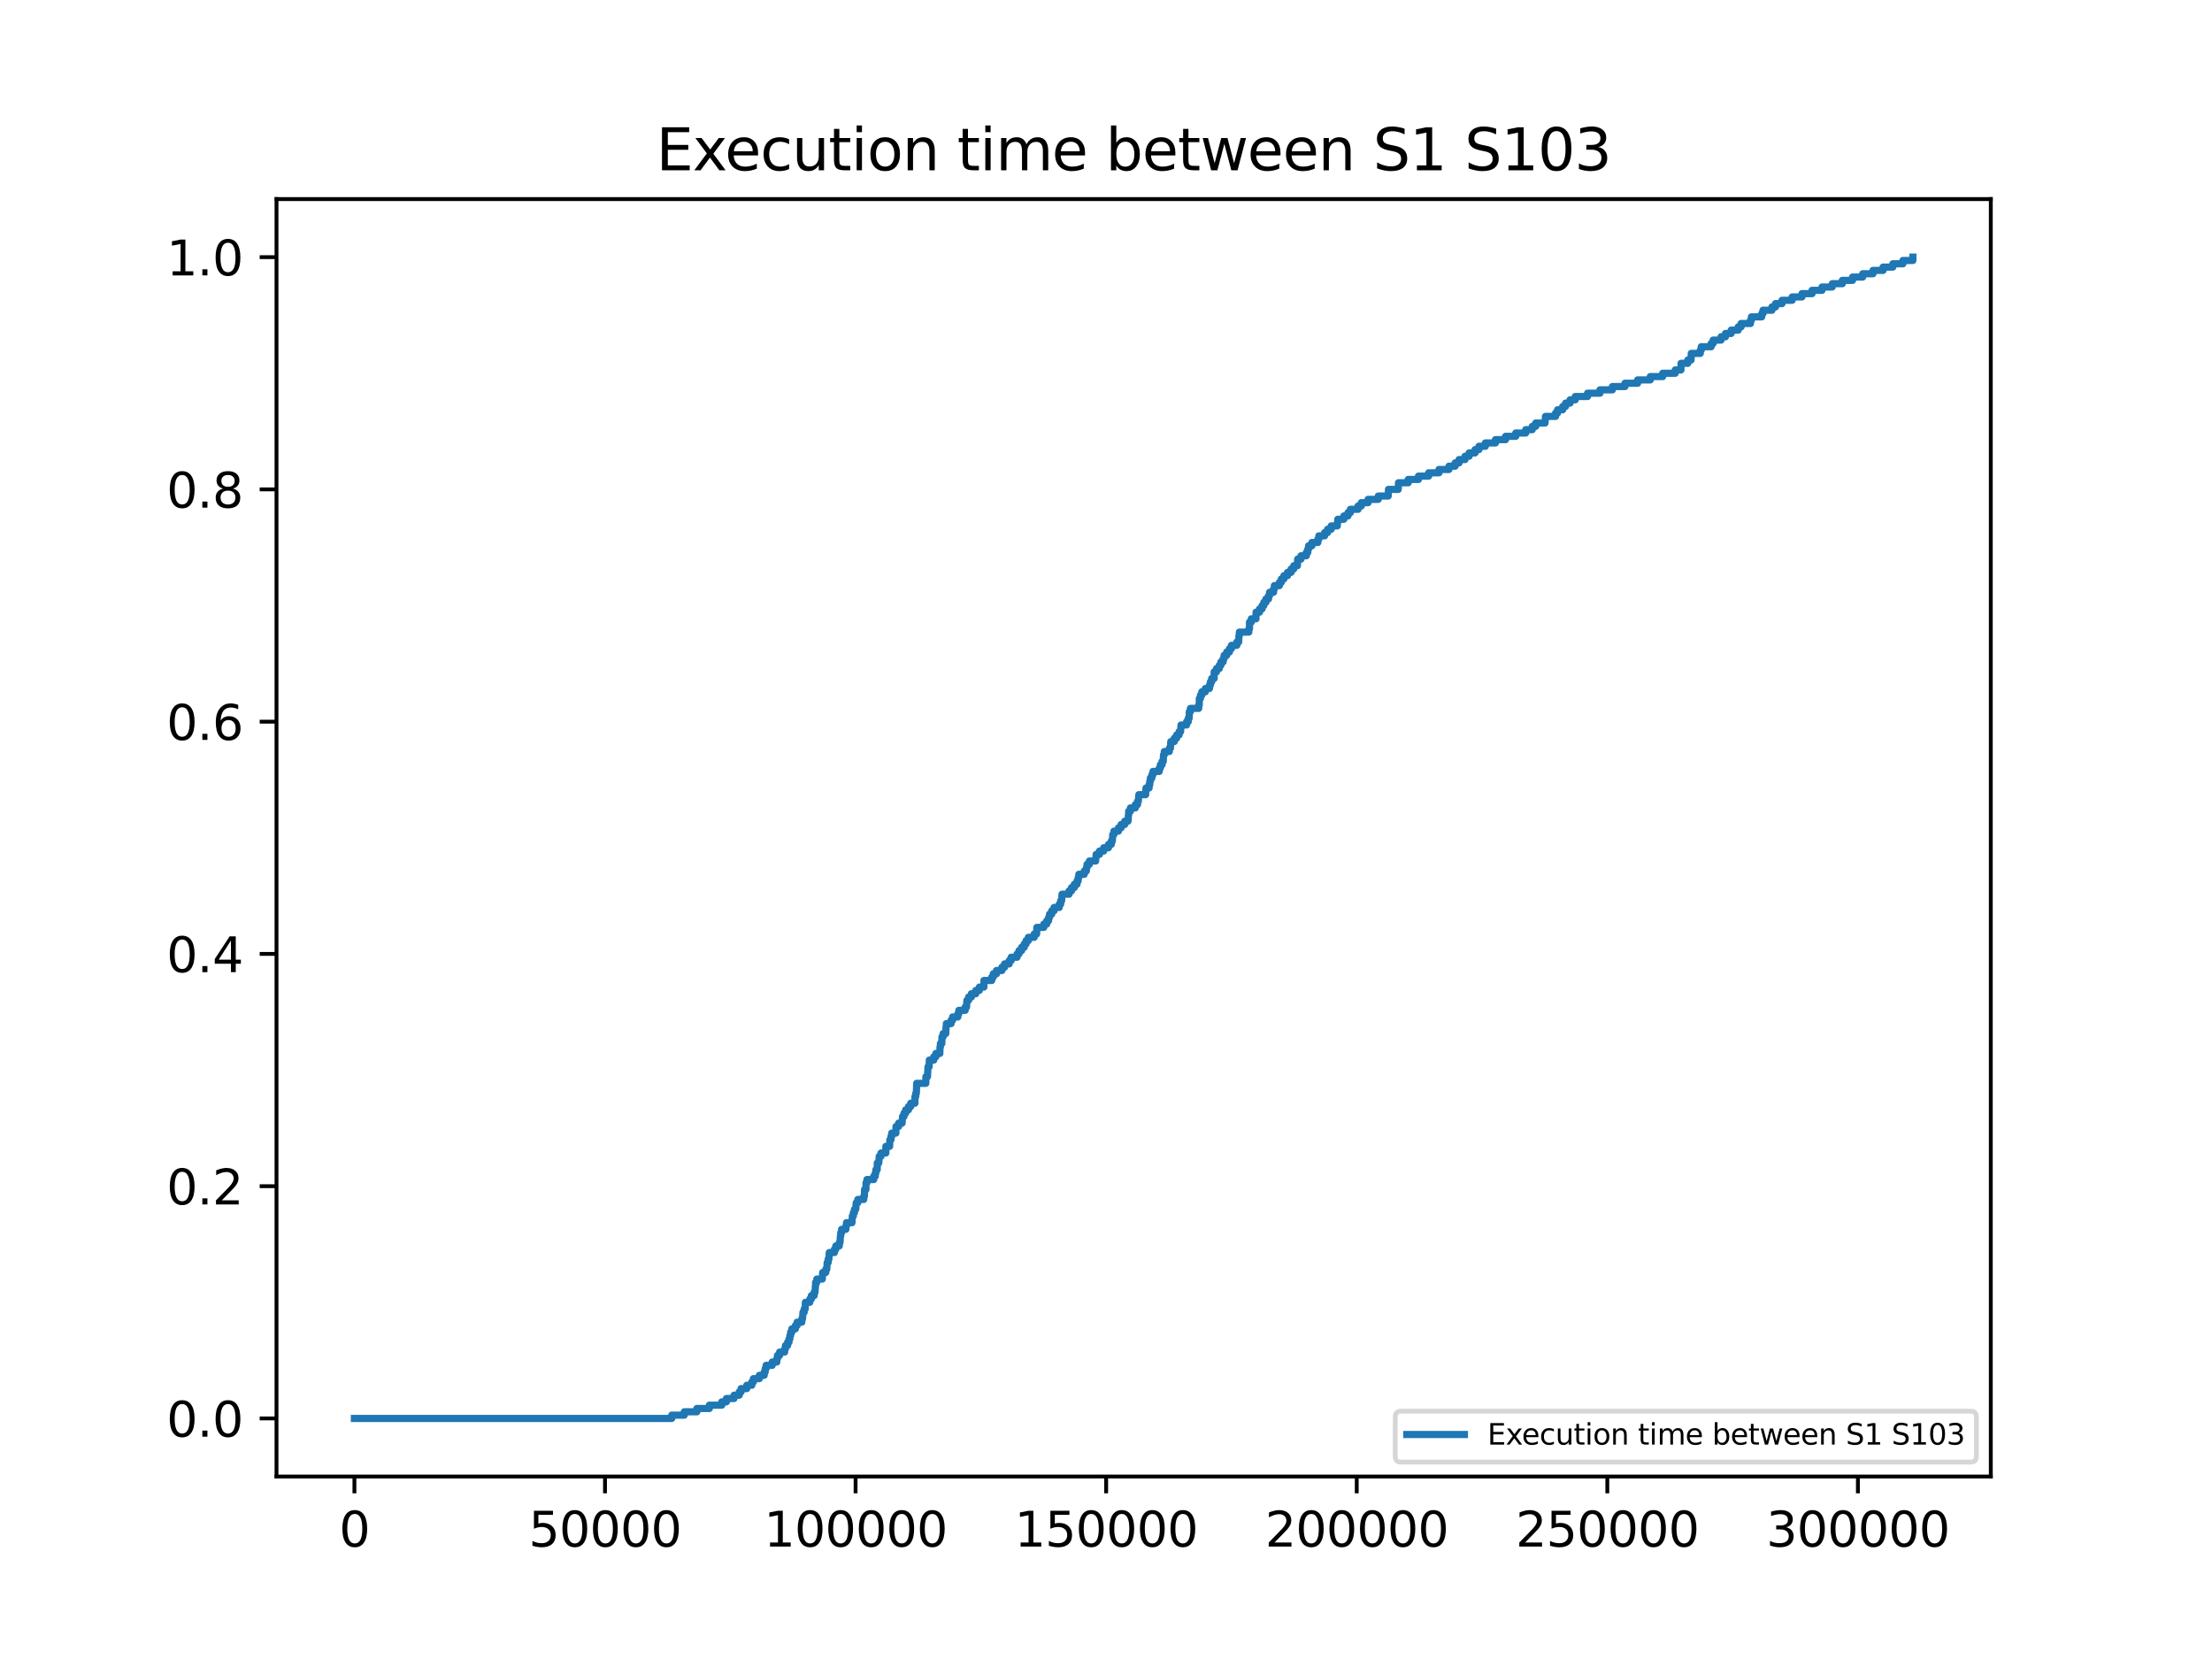 <?xml version="1.0" encoding="utf-8" standalone="no"?>
<!DOCTYPE svg PUBLIC "-//W3C//DTD SVG 1.1//EN"
  "http://www.w3.org/Graphics/SVG/1.1/DTD/svg11.dtd">
<svg xmlns:xlink="http://www.w3.org/1999/xlink" width="460.8pt" height="345.6pt" viewBox="0 0 460.8 345.6" xmlns="http://www.w3.org/2000/svg" version="1.1">
 <defs>
  <style type="text/css">*{stroke-linejoin: round; stroke-linecap: butt}</style>
 </defs>
 <g id="figure_1">
  <g id="patch_1">
   <path d="M 0 345.6 
L 460.8 345.6 
L 460.8 0 
L 0 0 
z
" style="fill: #ffffff"/>
  </g>
  <g id="axes_1">
   <g id="patch_2">
    <path d="M 57.6 307.584 
L 414.72 307.584 
L 414.72 41.472 
L 57.6 41.472 
z
" style="fill: #ffffff"/>
   </g>
   <g id="matplotlib.axis_1">
    <g id="xtick_1">
     <g id="line2d_1">
      <defs>
       <path id="m12307bd1ac" d="M 0 0 
L 0 3.5 
" style="stroke: #000000; stroke-width: 0.8"/>
      </defs>
      <g>
       <use xlink:href="#m12307bd1ac" x="73.833" y="307.584" style="stroke: #000000; stroke-width: 0.8"/>
      </g>
     </g>
     <g id="text_1">
      <!-- 0 -->
      <g transform="translate(70.651 322.182) scale(0.1 -0.1)">
       <defs>
        <path id="DejaVuSans-30" d="M 2034 4250 
Q 1547 4250 1301 3770 
Q 1056 3291 1056 2328 
Q 1056 1369 1301 889 
Q 1547 409 2034 409 
Q 2525 409 2770 889 
Q 3016 1369 3016 2328 
Q 3016 3291 2770 3770 
Q 2525 4250 2034 4250 
z
M 2034 4750 
Q 2819 4750 3233 4129 
Q 3647 3509 3647 2328 
Q 3647 1150 3233 529 
Q 2819 -91 2034 -91 
Q 1250 -91 836 529 
Q 422 1150 422 2328 
Q 422 3509 836 4129 
Q 1250 4750 2034 4750 
z
" transform="scale(0.016)"/>
       </defs>
       <use xlink:href="#DejaVuSans-30"/>
      </g>
     </g>
    </g>
    <g id="xtick_2">
     <g id="line2d_2">
      <g>
       <use xlink:href="#m12307bd1ac" x="126.033" y="307.584" style="stroke: #000000; stroke-width: 0.8"/>
      </g>
     </g>
     <g id="text_2">
      <!-- 50000 -->
      <g transform="translate(110.127 322.182) scale(0.1 -0.1)">
       <defs>
        <path id="DejaVuSans-35" d="M 691 4666 
L 3169 4666 
L 3169 4134 
L 1269 4134 
L 1269 2991 
Q 1406 3038 1543 3061 
Q 1681 3084 1819 3084 
Q 2600 3084 3056 2656 
Q 3513 2228 3513 1497 
Q 3513 744 3044 326 
Q 2575 -91 1722 -91 
Q 1428 -91 1123 -41 
Q 819 9 494 109 
L 494 744 
Q 775 591 1075 516 
Q 1375 441 1709 441 
Q 2250 441 2565 725 
Q 2881 1009 2881 1497 
Q 2881 1984 2565 2268 
Q 2250 2553 1709 2553 
Q 1456 2553 1204 2497 
Q 953 2441 691 2322 
L 691 4666 
z
" transform="scale(0.016)"/>
       </defs>
       <use xlink:href="#DejaVuSans-35"/>
       <use xlink:href="#DejaVuSans-30" x="63.623"/>
       <use xlink:href="#DejaVuSans-30" x="127.246"/>
       <use xlink:href="#DejaVuSans-30" x="190.869"/>
       <use xlink:href="#DejaVuSans-30" x="254.492"/>
      </g>
     </g>
    </g>
    <g id="xtick_3">
     <g id="line2d_3">
      <g>
       <use xlink:href="#m12307bd1ac" x="178.233" y="307.584" style="stroke: #000000; stroke-width: 0.8"/>
      </g>
     </g>
     <g id="text_3">
      <!-- 100000 -->
      <g transform="translate(159.146 322.182) scale(0.1 -0.1)">
       <defs>
        <path id="DejaVuSans-31" d="M 794 531 
L 1825 531 
L 1825 4091 
L 703 3866 
L 703 4441 
L 1819 4666 
L 2450 4666 
L 2450 531 
L 3481 531 
L 3481 0 
L 794 0 
L 794 531 
z
" transform="scale(0.016)"/>
       </defs>
       <use xlink:href="#DejaVuSans-31"/>
       <use xlink:href="#DejaVuSans-30" x="63.623"/>
       <use xlink:href="#DejaVuSans-30" x="127.246"/>
       <use xlink:href="#DejaVuSans-30" x="190.869"/>
       <use xlink:href="#DejaVuSans-30" x="254.492"/>
       <use xlink:href="#DejaVuSans-30" x="318.115"/>
      </g>
     </g>
    </g>
    <g id="xtick_4">
     <g id="line2d_4">
      <g>
       <use xlink:href="#m12307bd1ac" x="230.434" y="307.584" style="stroke: #000000; stroke-width: 0.8"/>
      </g>
     </g>
     <g id="text_4">
      <!-- 150000 -->
      <g transform="translate(211.346 322.182) scale(0.1 -0.1)">
       <use xlink:href="#DejaVuSans-31"/>
       <use xlink:href="#DejaVuSans-35" x="63.623"/>
       <use xlink:href="#DejaVuSans-30" x="127.246"/>
       <use xlink:href="#DejaVuSans-30" x="190.869"/>
       <use xlink:href="#DejaVuSans-30" x="254.492"/>
       <use xlink:href="#DejaVuSans-30" x="318.115"/>
      </g>
     </g>
    </g>
    <g id="xtick_5">
     <g id="line2d_5">
      <g>
       <use xlink:href="#m12307bd1ac" x="282.634" y="307.584" style="stroke: #000000; stroke-width: 0.8"/>
      </g>
     </g>
     <g id="text_5">
      <!-- 200000 -->
      <g transform="translate(263.546 322.182) scale(0.1 -0.1)">
       <defs>
        <path id="DejaVuSans-32" d="M 1228 531 
L 3431 531 
L 3431 0 
L 469 0 
L 469 531 
Q 828 903 1448 1529 
Q 2069 2156 2228 2338 
Q 2531 2678 2651 2914 
Q 2772 3150 2772 3378 
Q 2772 3750 2511 3984 
Q 2250 4219 1831 4219 
Q 1534 4219 1204 4116 
Q 875 4013 500 3803 
L 500 4441 
Q 881 4594 1212 4672 
Q 1544 4750 1819 4750 
Q 2544 4750 2975 4387 
Q 3406 4025 3406 3419 
Q 3406 3131 3298 2873 
Q 3191 2616 2906 2266 
Q 2828 2175 2409 1742 
Q 1991 1309 1228 531 
z
" transform="scale(0.016)"/>
       </defs>
       <use xlink:href="#DejaVuSans-32"/>
       <use xlink:href="#DejaVuSans-30" x="63.623"/>
       <use xlink:href="#DejaVuSans-30" x="127.246"/>
       <use xlink:href="#DejaVuSans-30" x="190.869"/>
       <use xlink:href="#DejaVuSans-30" x="254.492"/>
       <use xlink:href="#DejaVuSans-30" x="318.115"/>
      </g>
     </g>
    </g>
    <g id="xtick_6">
     <g id="line2d_6">
      <g>
       <use xlink:href="#m12307bd1ac" x="334.834" y="307.584" style="stroke: #000000; stroke-width: 0.8"/>
      </g>
     </g>
     <g id="text_6">
      <!-- 250000 -->
      <g transform="translate(315.747 322.182) scale(0.1 -0.1)">
       <use xlink:href="#DejaVuSans-32"/>
       <use xlink:href="#DejaVuSans-35" x="63.623"/>
       <use xlink:href="#DejaVuSans-30" x="127.246"/>
       <use xlink:href="#DejaVuSans-30" x="190.869"/>
       <use xlink:href="#DejaVuSans-30" x="254.492"/>
       <use xlink:href="#DejaVuSans-30" x="318.115"/>
      </g>
     </g>
    </g>
    <g id="xtick_7">
     <g id="line2d_7">
      <g>
       <use xlink:href="#m12307bd1ac" x="387.035" y="307.584" style="stroke: #000000; stroke-width: 0.8"/>
      </g>
     </g>
     <g id="text_7">
      <!-- 300000 -->
      <g transform="translate(367.947 322.182) scale(0.1 -0.1)">
       <defs>
        <path id="DejaVuSans-33" d="M 2597 2516 
Q 3050 2419 3304 2112 
Q 3559 1806 3559 1356 
Q 3559 666 3084 287 
Q 2609 -91 1734 -91 
Q 1441 -91 1130 -33 
Q 819 25 488 141 
L 488 750 
Q 750 597 1062 519 
Q 1375 441 1716 441 
Q 2309 441 2620 675 
Q 2931 909 2931 1356 
Q 2931 1769 2642 2001 
Q 2353 2234 1838 2234 
L 1294 2234 
L 1294 2753 
L 1863 2753 
Q 2328 2753 2575 2939 
Q 2822 3125 2822 3475 
Q 2822 3834 2567 4026 
Q 2313 4219 1838 4219 
Q 1578 4219 1281 4162 
Q 984 4106 628 3988 
L 628 4550 
Q 988 4650 1302 4700 
Q 1616 4750 1894 4750 
Q 2613 4750 3031 4423 
Q 3450 4097 3450 3541 
Q 3450 3153 3228 2886 
Q 3006 2619 2597 2516 
z
" transform="scale(0.016)"/>
       </defs>
       <use xlink:href="#DejaVuSans-33"/>
       <use xlink:href="#DejaVuSans-30" x="63.623"/>
       <use xlink:href="#DejaVuSans-30" x="127.246"/>
       <use xlink:href="#DejaVuSans-30" x="190.869"/>
       <use xlink:href="#DejaVuSans-30" x="254.492"/>
       <use xlink:href="#DejaVuSans-30" x="318.115"/>
      </g>
     </g>
    </g>
   </g>
   <g id="matplotlib.axis_2">
    <g id="ytick_1">
     <g id="line2d_8">
      <defs>
       <path id="mbde6dd98d5" d="M 0 0 
L -3.5 0 
" style="stroke: #000000; stroke-width: 0.8"/>
      </defs>
      <g>
       <use xlink:href="#mbde6dd98d5" x="57.6" y="295.488" style="stroke: #000000; stroke-width: 0.8"/>
      </g>
     </g>
     <g id="text_8">
      <!-- 0.0 -->
      <g transform="translate(34.697 299.287) scale(0.1 -0.1)">
       <defs>
        <path id="DejaVuSans-2e" d="M 684 794 
L 1344 794 
L 1344 0 
L 684 0 
L 684 794 
z
" transform="scale(0.016)"/>
       </defs>
       <use xlink:href="#DejaVuSans-30"/>
       <use xlink:href="#DejaVuSans-2e" x="63.623"/>
       <use xlink:href="#DejaVuSans-30" x="95.41"/>
      </g>
     </g>
    </g>
    <g id="ytick_2">
     <g id="line2d_9">
      <g>
       <use xlink:href="#mbde6dd98d5" x="57.6" y="247.104" style="stroke: #000000; stroke-width: 0.8"/>
      </g>
     </g>
     <g id="text_9">
      <!-- 0.2 -->
      <g transform="translate(34.697 250.903) scale(0.1 -0.1)">
       <use xlink:href="#DejaVuSans-30"/>
       <use xlink:href="#DejaVuSans-2e" x="63.623"/>
       <use xlink:href="#DejaVuSans-32" x="95.41"/>
      </g>
     </g>
    </g>
    <g id="ytick_3">
     <g id="line2d_10">
      <g>
       <use xlink:href="#mbde6dd98d5" x="57.6" y="198.72" style="stroke: #000000; stroke-width: 0.8"/>
      </g>
     </g>
     <g id="text_10">
      <!-- 0.4 -->
      <g transform="translate(34.697 202.519) scale(0.1 -0.1)">
       <defs>
        <path id="DejaVuSans-34" d="M 2419 4116 
L 825 1625 
L 2419 1625 
L 2419 4116 
z
M 2253 4666 
L 3047 4666 
L 3047 1625 
L 3713 1625 
L 3713 1100 
L 3047 1100 
L 3047 0 
L 2419 0 
L 2419 1100 
L 313 1100 
L 313 1709 
L 2253 4666 
z
" transform="scale(0.016)"/>
       </defs>
       <use xlink:href="#DejaVuSans-30"/>
       <use xlink:href="#DejaVuSans-2e" x="63.623"/>
       <use xlink:href="#DejaVuSans-34" x="95.41"/>
      </g>
     </g>
    </g>
    <g id="ytick_4">
     <g id="line2d_11">
      <g>
       <use xlink:href="#mbde6dd98d5" x="57.6" y="150.336" style="stroke: #000000; stroke-width: 0.8"/>
      </g>
     </g>
     <g id="text_11">
      <!-- 0.6 -->
      <g transform="translate(34.697 154.135) scale(0.1 -0.1)">
       <defs>
        <path id="DejaVuSans-36" d="M 2113 2584 
Q 1688 2584 1439 2293 
Q 1191 2003 1191 1497 
Q 1191 994 1439 701 
Q 1688 409 2113 409 
Q 2538 409 2786 701 
Q 3034 994 3034 1497 
Q 3034 2003 2786 2293 
Q 2538 2584 2113 2584 
z
M 3366 4563 
L 3366 3988 
Q 3128 4100 2886 4159 
Q 2644 4219 2406 4219 
Q 1781 4219 1451 3797 
Q 1122 3375 1075 2522 
Q 1259 2794 1537 2939 
Q 1816 3084 2150 3084 
Q 2853 3084 3261 2657 
Q 3669 2231 3669 1497 
Q 3669 778 3244 343 
Q 2819 -91 2113 -91 
Q 1303 -91 875 529 
Q 447 1150 447 2328 
Q 447 3434 972 4092 
Q 1497 4750 2381 4750 
Q 2619 4750 2861 4703 
Q 3103 4656 3366 4563 
z
" transform="scale(0.016)"/>
       </defs>
       <use xlink:href="#DejaVuSans-30"/>
       <use xlink:href="#DejaVuSans-2e" x="63.623"/>
       <use xlink:href="#DejaVuSans-36" x="95.41"/>
      </g>
     </g>
    </g>
    <g id="ytick_5">
     <g id="line2d_12">
      <g>
       <use xlink:href="#mbde6dd98d5" x="57.6" y="101.952" style="stroke: #000000; stroke-width: 0.8"/>
      </g>
     </g>
     <g id="text_12">
      <!-- 0.8 -->
      <g transform="translate(34.697 105.751) scale(0.1 -0.1)">
       <defs>
        <path id="DejaVuSans-38" d="M 2034 2216 
Q 1584 2216 1326 1975 
Q 1069 1734 1069 1313 
Q 1069 891 1326 650 
Q 1584 409 2034 409 
Q 2484 409 2743 651 
Q 3003 894 3003 1313 
Q 3003 1734 2745 1975 
Q 2488 2216 2034 2216 
z
M 1403 2484 
Q 997 2584 770 2862 
Q 544 3141 544 3541 
Q 544 4100 942 4425 
Q 1341 4750 2034 4750 
Q 2731 4750 3128 4425 
Q 3525 4100 3525 3541 
Q 3525 3141 3298 2862 
Q 3072 2584 2669 2484 
Q 3125 2378 3379 2068 
Q 3634 1759 3634 1313 
Q 3634 634 3220 271 
Q 2806 -91 2034 -91 
Q 1263 -91 848 271 
Q 434 634 434 1313 
Q 434 1759 690 2068 
Q 947 2378 1403 2484 
z
M 1172 3481 
Q 1172 3119 1398 2916 
Q 1625 2713 2034 2713 
Q 2441 2713 2670 2916 
Q 2900 3119 2900 3481 
Q 2900 3844 2670 4047 
Q 2441 4250 2034 4250 
Q 1625 4250 1398 4047 
Q 1172 3844 1172 3481 
z
" transform="scale(0.016)"/>
       </defs>
       <use xlink:href="#DejaVuSans-30"/>
       <use xlink:href="#DejaVuSans-2e" x="63.623"/>
       <use xlink:href="#DejaVuSans-38" x="95.41"/>
      </g>
     </g>
    </g>
    <g id="ytick_6">
     <g id="line2d_13">
      <g>
       <use xlink:href="#mbde6dd98d5" x="57.6" y="53.568" style="stroke: #000000; stroke-width: 0.8"/>
      </g>
     </g>
     <g id="text_13">
      <!-- 1.0 -->
      <g transform="translate(34.697 57.367) scale(0.1 -0.1)">
       <use xlink:href="#DejaVuSans-31"/>
       <use xlink:href="#DejaVuSans-2e" x="63.623"/>
       <use xlink:href="#DejaVuSans-30" x="95.41"/>
      </g>
     </g>
    </g>
   </g>
   <g id="line2d_14">
    <path d="M 73.833 295.488 
L 139.939 295.488 
L 139.939 294.797 
L 142.549 294.797 
L 142.549 294.106 
L 145.17 294.106 
L 145.17 293.414 
L 147.769 293.414 
L 147.769 292.723 
L 150.358 292.723 
L 150.358 292.032 
L 151.319 292.032 
L 151.319 291.341 
L 152.906 291.341 
L 152.906 290.65 
L 153.992 290.65 
L 153.992 289.958 
L 154.378 289.958 
L 154.378 289.267 
L 155.568 289.267 
L 155.568 288.576 
L 156.612 288.576 
L 156.612 287.885 
L 156.946 287.885 
L 156.946 287.194 
L 158.188 287.194 
L 158.188 286.502 
L 159.191 286.502 
L 159.191 285.811 
L 159.399 285.811 
L 159.399 285.12 
L 159.587 285.12 
L 159.587 284.429 
L 160.861 284.429 
L 160.861 283.738 
L 161.822 283.738 
L 161.822 283.046 
L 161.957 283.046 
L 161.957 282.355 
L 162.406 282.355 
L 162.406 281.664 
L 163.45 281.664 
L 163.45 280.973 
L 163.628 280.973 
L 163.628 280.282 
L 164.077 280.282 
L 164.077 279.59 
L 164.369 279.59 
L 164.369 278.899 
L 164.546 278.899 
L 164.546 278.208 
L 164.703 278.208 
L 164.703 277.517 
L 164.954 277.517 
L 164.954 276.826 
L 165.695 276.826 
L 165.695 276.134 
L 166.05 276.134 
L 166.05 275.443 
L 167.021 275.443 
L 167.021 274.752 
L 167.177 274.752 
L 167.271 273.37 
L 167.522 273.37 
L 167.522 272.678 
L 167.731 272.678 
L 167.772 271.296 
L 168.702 271.296 
L 168.702 270.605 
L 169.015 270.605 
L 169.015 269.914 
L 169.599 269.914 
L 169.599 269.222 
L 169.777 269.222 
L 169.871 267.84 
L 169.902 267.84 
L 169.902 267.149 
L 170.153 267.149 
L 170.153 266.458 
L 171.301 266.458 
L 171.374 265.075 
L 172.032 265.075 
L 172.032 264.384 
L 172.241 264.384 
L 172.314 263.002 
L 172.523 263.002 
L 172.523 262.31 
L 172.679 262.31 
L 172.752 260.928 
L 173.828 260.928 
L 173.828 260.237 
L 174.12 260.237 
L 174.12 259.546 
L 174.84 259.546 
L 174.84 258.854 
L 174.986 258.854 
L 175.07 257.472 
L 175.143 257.472 
L 175.143 256.781 
L 175.321 256.781 
L 175.321 256.09 
L 176.218 256.09 
L 176.218 255.398 
L 176.333 255.398 
L 176.333 254.707 
L 177.482 254.707 
L 177.555 253.325 
L 177.764 253.325 
L 177.764 252.634 
L 177.993 252.634 
L 177.993 251.942 
L 178.265 251.942 
L 178.369 250.56 
L 178.693 250.56 
L 178.693 249.869 
L 179.935 249.869 
L 179.935 249.178 
L 180.071 249.178 
L 180.102 247.795 
L 180.394 247.795 
L 180.394 246.413 
L 180.394 246.413 
L 180.593 246.413 
L 180.593 245.722 
L 182.013 245.722 
L 182.013 245.03 
L 182.336 245.03 
L 182.336 244.339 
L 182.472 244.339 
L 182.472 243.648 
L 182.743 243.648 
L 182.754 242.266 
L 183.067 242.266 
L 183.161 240.883 
L 183.526 240.883 
L 183.526 240.192 
L 184.539 240.192 
L 184.539 238.81 
L 184.539 238.81 
L 185.322 238.81 
L 185.374 237.427 
L 185.604 237.427 
L 185.604 236.736 
L 185.761 236.736 
L 185.761 236.045 
L 186.627 236.045 
L 186.658 234.662 
L 187.201 234.662 
L 187.201 233.971 
L 187.922 233.971 
L 188.016 232.589 
L 188.318 232.589 
L 188.318 231.898 
L 188.663 231.898 
L 188.663 231.206 
L 189.248 231.206 
L 189.248 230.515 
L 189.717 230.515 
L 189.717 229.824 
L 190.594 229.824 
L 190.594 228.442 
L 190.594 228.442 
L 190.761 228.442 
L 190.761 227.75 
L 190.897 227.75 
L 190.96 225.677 
L 192.87 225.677 
L 192.881 224.294 
L 193.215 224.294 
L 193.319 222.221 
L 193.559 222.221 
L 193.591 220.838 
L 194.52 220.838 
L 194.52 220.147 
L 194.958 220.147 
L 194.958 219.456 
L 195.783 219.456 
L 195.825 218.074 
L 195.908 218.074 
L 195.908 217.382 
L 196.201 217.382 
L 196.222 216 
L 196.472 216 
L 196.472 215.309 
L 197.025 215.309 
L 197.078 213.926 
L 197.14 213.926 
L 197.14 213.235 
L 198.132 213.235 
L 198.132 212.544 
L 198.445 212.544 
L 198.445 211.853 
L 199.541 211.853 
L 199.541 211.162 
L 199.75 211.162 
L 199.75 210.47 
L 201.066 210.47 
L 201.066 209.779 
L 201.348 209.779 
L 201.421 208.397 
L 201.776 208.397 
L 201.776 207.706 
L 202.35 207.706 
L 202.35 207.014 
L 203.279 207.014 
L 203.279 206.323 
L 204.02 206.323 
L 204.02 205.632 
L 204.96 205.632 
L 204.97 204.25 
L 206.599 204.25 
L 206.599 203.558 
L 206.912 203.558 
L 206.912 202.867 
L 207.591 202.867 
L 207.591 202.176 
L 208.718 202.176 
L 208.718 201.485 
L 209.272 201.485 
L 209.272 200.794 
L 210.232 200.794 
L 210.232 200.102 
L 210.65 200.102 
L 210.65 199.411 
L 211.871 199.411 
L 211.871 198.72 
L 212.278 198.72 
L 212.278 198.029 
L 212.821 198.029 
L 212.821 197.338 
L 213.364 197.338 
L 213.364 196.646 
L 213.75 196.646 
L 213.75 195.955 
L 214.22 195.955 
L 214.22 195.264 
L 215.442 195.264 
L 215.442 194.573 
L 215.943 194.573 
L 215.995 193.19 
L 217.446 193.19 
L 217.446 192.499 
L 218.062 192.499 
L 218.062 191.808 
L 218.438 191.808 
L 218.438 191.117 
L 218.647 191.117 
L 218.647 190.426 
L 219.096 190.426 
L 219.096 189.734 
L 219.576 189.734 
L 219.576 189.043 
L 220.662 189.043 
L 220.662 188.352 
L 220.954 188.352 
L 220.954 187.661 
L 221.152 187.661 
L 221.236 186.278 
L 222.708 186.278 
L 222.708 185.587 
L 223.22 185.587 
L 223.22 184.896 
L 223.804 184.896 
L 223.804 184.205 
L 224.358 184.205 
L 224.358 183.514 
L 224.598 183.514 
L 224.598 182.822 
L 224.744 182.822 
L 224.744 182.131 
L 225.871 182.131 
L 225.871 181.44 
L 226.31 181.44 
L 226.31 180.749 
L 226.446 180.749 
L 226.446 180.058 
L 226.936 180.058 
L 226.936 179.366 
L 228.241 179.366 
L 228.346 177.984 
L 229.045 177.984 
L 229.045 177.293 
L 229.912 177.293 
L 229.912 176.602 
L 230.914 176.602 
L 230.914 175.91 
L 231.499 175.91 
L 231.499 175.219 
L 231.718 175.219 
L 231.812 173.837 
L 232.052 173.837 
L 232.052 173.146 
L 232.991 173.146 
L 232.991 172.454 
L 233.545 172.454 
L 233.545 171.763 
L 234.296 171.763 
L 234.296 171.072 
L 234.985 171.072 
L 235.079 169.69 
L 235.121 169.69 
L 235.121 168.998 
L 235.487 168.998 
L 235.487 168.307 
L 236.51 168.307 
L 236.51 167.616 
L 236.969 167.616 
L 236.969 166.925 
L 237.136 166.925 
L 237.241 165.542 
L 238.66 165.542 
L 238.733 164.16 
L 239.381 164.16 
L 239.381 163.469 
L 239.516 163.469 
L 239.516 162.778 
L 239.642 162.778 
L 239.642 162.086 
L 239.955 162.086 
L 239.955 161.395 
L 240.185 161.395 
L 240.185 160.704 
L 241.49 160.704 
L 241.49 160.013 
L 241.719 160.013 
L 241.719 159.322 
L 242.074 159.322 
L 242.074 158.63 
L 242.325 158.63 
L 242.377 157.248 
L 242.544 157.248 
L 242.544 156.557 
L 243.588 156.557 
L 243.588 155.866 
L 243.818 155.866 
L 243.901 154.483 
L 244.622 154.483 
L 244.622 153.792 
L 245.112 153.792 
L 245.112 153.101 
L 245.634 153.101 
L 245.634 152.41 
L 245.937 152.41 
L 246.031 151.027 
L 247.19 151.027 
L 247.19 150.336 
L 247.534 150.336 
L 247.534 149.645 
L 247.722 149.645 
L 247.754 148.262 
L 247.983 148.262 
L 247.983 147.571 
L 249.706 147.571 
L 249.706 146.88 
L 249.821 146.88 
L 249.842 145.498 
L 250.071 145.498 
L 250.071 144.806 
L 250.364 144.806 
L 250.364 144.115 
L 251.095 144.115 
L 251.095 143.424 
L 251.951 143.424 
L 251.951 142.733 
L 252.149 142.733 
L 252.149 142.042 
L 252.41 142.042 
L 252.41 141.35 
L 252.922 141.35 
L 252.932 139.968 
L 253.412 139.968 
L 253.412 139.277 
L 254.007 139.277 
L 254.007 138.586 
L 254.331 138.586 
L 254.331 137.894 
L 254.801 137.894 
L 254.801 137.203 
L 255.01 137.203 
L 255.01 136.512 
L 255.552 136.512 
L 255.552 135.821 
L 256.116 135.821 
L 256.116 135.13 
L 256.523 135.13 
L 256.523 134.438 
L 257.651 134.438 
L 257.651 133.747 
L 258.037 133.747 
L 258.1 132.365 
L 258.183 132.365 
L 258.183 131.674 
L 260.156 131.674 
L 260.156 130.982 
L 260.292 130.982 
L 260.292 129.6 
L 260.292 129.6 
L 260.668 129.6 
L 260.668 128.909 
L 261.649 128.909 
L 261.66 127.526 
L 262.391 127.526 
L 262.391 126.835 
L 262.923 126.835 
L 262.923 126.144 
L 263.288 126.144 
L 263.288 125.453 
L 263.727 125.453 
L 263.727 124.762 
L 264.259 124.762 
L 264.259 124.07 
L 264.479 124.07 
L 264.479 123.379 
L 265.303 123.379 
L 265.303 122.688 
L 265.47 122.688 
L 265.47 121.997 
L 266.525 121.997 
L 266.525 121.306 
L 266.932 121.306 
L 266.932 120.614 
L 267.454 120.614 
L 267.454 119.923 
L 268.216 119.923 
L 268.216 119.232 
L 268.957 119.232 
L 268.957 118.541 
L 269.511 118.541 
L 269.511 117.85 
L 270.273 117.85 
L 270.325 116.467 
L 271.025 116.467 
L 271.025 115.776 
L 272.131 115.776 
L 272.131 115.085 
L 272.434 115.085 
L 272.434 114.394 
L 272.601 114.394 
L 272.601 113.702 
L 273.29 113.702 
L 273.29 113.011 
L 274.532 113.011 
L 274.532 112.32 
L 274.741 112.32 
L 274.741 111.629 
L 275.942 111.629 
L 275.942 110.938 
L 276.568 110.938 
L 276.568 110.246 
L 277.32 110.246 
L 277.32 109.555 
L 278.583 109.555 
L 278.688 108.173 
L 279.951 108.173 
L 279.951 107.482 
L 280.807 107.482 
L 280.807 106.79 
L 281.308 106.79 
L 281.308 106.099 
L 282.905 106.099 
L 282.905 105.408 
L 283.584 105.408 
L 283.584 104.717 
L 284.993 104.717 
L 284.993 104.026 
L 287.113 104.026 
L 287.113 103.334 
L 289.19 103.334 
L 289.242 101.952 
L 291.278 101.952 
L 291.33 100.57 
L 293.356 100.57 
L 293.356 99.878 
L 295.486 99.878 
L 295.486 99.187 
L 297.615 99.187 
L 297.615 98.496 
L 299.756 98.496 
L 299.756 97.805 
L 301.844 97.805 
L 301.844 97.114 
L 303.128 97.114 
L 303.128 96.422 
L 303.953 96.422 
L 303.953 95.731 
L 305.195 95.731 
L 305.195 95.04 
L 306.051 95.04 
L 306.051 94.349 
L 307.283 94.349 
L 307.283 93.658 
L 308.097 93.658 
L 308.097 92.966 
L 309.423 92.966 
L 309.423 92.275 
L 311.532 92.275 
L 311.532 91.584 
L 313.641 91.584 
L 313.641 90.893 
L 315.76 90.893 
L 315.76 90.202 
L 317.838 90.202 
L 317.838 89.51 
L 319.195 89.51 
L 319.195 88.819 
L 319.915 88.819 
L 319.915 88.128 
L 321.857 88.128 
L 321.951 86.746 
L 324.05 86.746 
L 324.05 86.054 
L 324.467 86.054 
L 324.467 85.363 
L 325.532 85.363 
L 325.532 84.672 
L 326.138 84.672 
L 326.138 83.981 
L 327.067 83.981 
L 327.067 83.29 
L 328.153 83.29 
L 328.153 82.598 
L 330.721 82.598 
L 330.721 81.907 
L 333.3 81.907 
L 333.3 81.216 
L 335.889 81.216 
L 335.889 80.525 
L 338.509 80.525 
L 338.509 79.834 
L 341.15 79.834 
L 341.15 79.142 
L 343.781 79.142 
L 343.781 78.451 
L 346.36 78.451 
L 346.36 77.76 
L 348.981 77.76 
L 348.981 77.069 
L 350.171 77.069 
L 350.192 75.686 
L 351.601 75.686 
L 351.601 74.995 
L 352.28 74.995 
L 352.321 73.613 
L 354.201 73.613 
L 354.201 72.922 
L 354.409 72.922 
L 354.409 72.23 
L 356.466 72.23 
L 356.466 71.539 
L 356.884 71.539 
L 356.884 70.848 
L 358.523 70.848 
L 358.523 70.157 
L 359.452 70.157 
L 359.452 69.466 
L 360.632 69.466 
L 360.632 68.774 
L 362.104 68.774 
L 362.104 68.083 
L 362.709 68.083 
L 362.709 67.392 
L 364.651 67.392 
L 364.651 66.701 
L 364.849 66.701 
L 364.849 66.01 
L 367 66.01 
L 367 65.318 
L 367.261 65.318 
L 367.261 64.627 
L 369.13 64.627 
L 369.13 63.936 
L 369.871 63.936 
L 369.871 63.245 
L 371.228 63.245 
L 371.228 62.554 
L 373.337 62.554 
L 373.337 61.862 
L 375.383 61.862 
L 375.383 61.171 
L 377.482 61.171 
L 377.482 60.48 
L 379.559 60.48 
L 379.559 59.789 
L 381.689 59.789 
L 381.689 59.098 
L 383.788 59.098 
L 383.788 58.406 
L 385.917 58.406 
L 385.917 57.715 
L 388.037 57.715 
L 388.037 57.024 
L 390.177 57.024 
L 390.177 56.333 
L 392.275 56.333 
L 392.275 55.642 
L 394.311 55.642 
L 394.311 54.95 
L 396.41 54.95 
L 396.41 54.259 
L 398.487 54.259 
L 398.487 53.568 
L 398.487 53.568 
" clip-path="url(#pcd66450371)" style="fill: none; stroke: #1f77b4; stroke-width: 1.5; stroke-linecap: square"/>
   </g>
   <g id="patch_3">
    <path d="M 57.6 307.584 
L 57.6 41.472 
" style="fill: none; stroke: #000000; stroke-width: 0.8; stroke-linejoin: miter; stroke-linecap: square"/>
   </g>
   <g id="patch_4">
    <path d="M 414.72 307.584 
L 414.72 41.472 
" style="fill: none; stroke: #000000; stroke-width: 0.8; stroke-linejoin: miter; stroke-linecap: square"/>
   </g>
   <g id="patch_5">
    <path d="M 57.6 307.584 
L 414.72 307.584 
" style="fill: none; stroke: #000000; stroke-width: 0.8; stroke-linejoin: miter; stroke-linecap: square"/>
   </g>
   <g id="patch_6">
    <path d="M 57.6 41.472 
L 414.72 41.472 
" style="fill: none; stroke: #000000; stroke-width: 0.8; stroke-linejoin: miter; stroke-linecap: square"/>
   </g>
   <g id="text_14">
    <!-- Execution time between S1 S103 -->
    <g transform="translate(136.702 35.472) scale(0.12 -0.12)">
     <defs>
      <path id="DejaVuSans-45" d="M 628 4666 
L 3578 4666 
L 3578 4134 
L 1259 4134 
L 1259 2753 
L 3481 2753 
L 3481 2222 
L 1259 2222 
L 1259 531 
L 3634 531 
L 3634 0 
L 628 0 
L 628 4666 
z
" transform="scale(0.016)"/>
      <path id="DejaVuSans-78" d="M 3513 3500 
L 2247 1797 
L 3578 0 
L 2900 0 
L 1881 1375 
L 863 0 
L 184 0 
L 1544 1831 
L 300 3500 
L 978 3500 
L 1906 2253 
L 2834 3500 
L 3513 3500 
z
" transform="scale(0.016)"/>
      <path id="DejaVuSans-65" d="M 3597 1894 
L 3597 1613 
L 953 1613 
Q 991 1019 1311 708 
Q 1631 397 2203 397 
Q 2534 397 2845 478 
Q 3156 559 3463 722 
L 3463 178 
Q 3153 47 2828 -22 
Q 2503 -91 2169 -91 
Q 1331 -91 842 396 
Q 353 884 353 1716 
Q 353 2575 817 3079 
Q 1281 3584 2069 3584 
Q 2775 3584 3186 3129 
Q 3597 2675 3597 1894 
z
M 3022 2063 
Q 3016 2534 2758 2815 
Q 2500 3097 2075 3097 
Q 1594 3097 1305 2825 
Q 1016 2553 972 2059 
L 3022 2063 
z
" transform="scale(0.016)"/>
      <path id="DejaVuSans-63" d="M 3122 3366 
L 3122 2828 
Q 2878 2963 2633 3030 
Q 2388 3097 2138 3097 
Q 1578 3097 1268 2742 
Q 959 2388 959 1747 
Q 959 1106 1268 751 
Q 1578 397 2138 397 
Q 2388 397 2633 464 
Q 2878 531 3122 666 
L 3122 134 
Q 2881 22 2623 -34 
Q 2366 -91 2075 -91 
Q 1284 -91 818 406 
Q 353 903 353 1747 
Q 353 2603 823 3093 
Q 1294 3584 2113 3584 
Q 2378 3584 2631 3529 
Q 2884 3475 3122 3366 
z
" transform="scale(0.016)"/>
      <path id="DejaVuSans-75" d="M 544 1381 
L 544 3500 
L 1119 3500 
L 1119 1403 
Q 1119 906 1312 657 
Q 1506 409 1894 409 
Q 2359 409 2629 706 
Q 2900 1003 2900 1516 
L 2900 3500 
L 3475 3500 
L 3475 0 
L 2900 0 
L 2900 538 
Q 2691 219 2414 64 
Q 2138 -91 1772 -91 
Q 1169 -91 856 284 
Q 544 659 544 1381 
z
M 1991 3584 
L 1991 3584 
z
" transform="scale(0.016)"/>
      <path id="DejaVuSans-74" d="M 1172 4494 
L 1172 3500 
L 2356 3500 
L 2356 3053 
L 1172 3053 
L 1172 1153 
Q 1172 725 1289 603 
Q 1406 481 1766 481 
L 2356 481 
L 2356 0 
L 1766 0 
Q 1100 0 847 248 
Q 594 497 594 1153 
L 594 3053 
L 172 3053 
L 172 3500 
L 594 3500 
L 594 4494 
L 1172 4494 
z
" transform="scale(0.016)"/>
      <path id="DejaVuSans-69" d="M 603 3500 
L 1178 3500 
L 1178 0 
L 603 0 
L 603 3500 
z
M 603 4863 
L 1178 4863 
L 1178 4134 
L 603 4134 
L 603 4863 
z
" transform="scale(0.016)"/>
      <path id="DejaVuSans-6f" d="M 1959 3097 
Q 1497 3097 1228 2736 
Q 959 2375 959 1747 
Q 959 1119 1226 758 
Q 1494 397 1959 397 
Q 2419 397 2687 759 
Q 2956 1122 2956 1747 
Q 2956 2369 2687 2733 
Q 2419 3097 1959 3097 
z
M 1959 3584 
Q 2709 3584 3137 3096 
Q 3566 2609 3566 1747 
Q 3566 888 3137 398 
Q 2709 -91 1959 -91 
Q 1206 -91 779 398 
Q 353 888 353 1747 
Q 353 2609 779 3096 
Q 1206 3584 1959 3584 
z
" transform="scale(0.016)"/>
      <path id="DejaVuSans-6e" d="M 3513 2113 
L 3513 0 
L 2938 0 
L 2938 2094 
Q 2938 2591 2744 2837 
Q 2550 3084 2163 3084 
Q 1697 3084 1428 2787 
Q 1159 2491 1159 1978 
L 1159 0 
L 581 0 
L 581 3500 
L 1159 3500 
L 1159 2956 
Q 1366 3272 1645 3428 
Q 1925 3584 2291 3584 
Q 2894 3584 3203 3211 
Q 3513 2838 3513 2113 
z
" transform="scale(0.016)"/>
      <path id="DejaVuSans-20" transform="scale(0.016)"/>
      <path id="DejaVuSans-6d" d="M 3328 2828 
Q 3544 3216 3844 3400 
Q 4144 3584 4550 3584 
Q 5097 3584 5394 3201 
Q 5691 2819 5691 2113 
L 5691 0 
L 5113 0 
L 5113 2094 
Q 5113 2597 4934 2840 
Q 4756 3084 4391 3084 
Q 3944 3084 3684 2787 
Q 3425 2491 3425 1978 
L 3425 0 
L 2847 0 
L 2847 2094 
Q 2847 2600 2669 2842 
Q 2491 3084 2119 3084 
Q 1678 3084 1418 2786 
Q 1159 2488 1159 1978 
L 1159 0 
L 581 0 
L 581 3500 
L 1159 3500 
L 1159 2956 
Q 1356 3278 1631 3431 
Q 1906 3584 2284 3584 
Q 2666 3584 2933 3390 
Q 3200 3197 3328 2828 
z
" transform="scale(0.016)"/>
      <path id="DejaVuSans-62" d="M 3116 1747 
Q 3116 2381 2855 2742 
Q 2594 3103 2138 3103 
Q 1681 3103 1420 2742 
Q 1159 2381 1159 1747 
Q 1159 1113 1420 752 
Q 1681 391 2138 391 
Q 2594 391 2855 752 
Q 3116 1113 3116 1747 
z
M 1159 2969 
Q 1341 3281 1617 3432 
Q 1894 3584 2278 3584 
Q 2916 3584 3314 3078 
Q 3713 2572 3713 1747 
Q 3713 922 3314 415 
Q 2916 -91 2278 -91 
Q 1894 -91 1617 61 
Q 1341 213 1159 525 
L 1159 0 
L 581 0 
L 581 4863 
L 1159 4863 
L 1159 2969 
z
" transform="scale(0.016)"/>
      <path id="DejaVuSans-77" d="M 269 3500 
L 844 3500 
L 1563 769 
L 2278 3500 
L 2956 3500 
L 3675 769 
L 4391 3500 
L 4966 3500 
L 4050 0 
L 3372 0 
L 2619 2869 
L 1863 0 
L 1184 0 
L 269 3500 
z
" transform="scale(0.016)"/>
      <path id="DejaVuSans-53" d="M 3425 4513 
L 3425 3897 
Q 3066 4069 2747 4153 
Q 2428 4238 2131 4238 
Q 1616 4238 1336 4038 
Q 1056 3838 1056 3469 
Q 1056 3159 1242 3001 
Q 1428 2844 1947 2747 
L 2328 2669 
Q 3034 2534 3370 2195 
Q 3706 1856 3706 1288 
Q 3706 609 3251 259 
Q 2797 -91 1919 -91 
Q 1588 -91 1214 -16 
Q 841 59 441 206 
L 441 856 
Q 825 641 1194 531 
Q 1563 422 1919 422 
Q 2459 422 2753 634 
Q 3047 847 3047 1241 
Q 3047 1584 2836 1778 
Q 2625 1972 2144 2069 
L 1759 2144 
Q 1053 2284 737 2584 
Q 422 2884 422 3419 
Q 422 4038 858 4394 
Q 1294 4750 2059 4750 
Q 2388 4750 2728 4690 
Q 3069 4631 3425 4513 
z
" transform="scale(0.016)"/>
     </defs>
     <use xlink:href="#DejaVuSans-45"/>
     <use xlink:href="#DejaVuSans-78" x="63.184"/>
     <use xlink:href="#DejaVuSans-65" x="119.238"/>
     <use xlink:href="#DejaVuSans-63" x="180.762"/>
     <use xlink:href="#DejaVuSans-75" x="235.742"/>
     <use xlink:href="#DejaVuSans-74" x="299.121"/>
     <use xlink:href="#DejaVuSans-69" x="338.33"/>
     <use xlink:href="#DejaVuSans-6f" x="366.113"/>
     <use xlink:href="#DejaVuSans-6e" x="427.295"/>
     <use xlink:href="#DejaVuSans-20" x="490.674"/>
     <use xlink:href="#DejaVuSans-74" x="522.461"/>
     <use xlink:href="#DejaVuSans-69" x="561.67"/>
     <use xlink:href="#DejaVuSans-6d" x="589.453"/>
     <use xlink:href="#DejaVuSans-65" x="686.865"/>
     <use xlink:href="#DejaVuSans-20" x="748.389"/>
     <use xlink:href="#DejaVuSans-62" x="780.176"/>
     <use xlink:href="#DejaVuSans-65" x="843.652"/>
     <use xlink:href="#DejaVuSans-74" x="905.176"/>
     <use xlink:href="#DejaVuSans-77" x="944.385"/>
     <use xlink:href="#DejaVuSans-65" x="1026.172"/>
     <use xlink:href="#DejaVuSans-65" x="1087.695"/>
     <use xlink:href="#DejaVuSans-6e" x="1149.219"/>
     <use xlink:href="#DejaVuSans-20" x="1212.598"/>
     <use xlink:href="#DejaVuSans-53" x="1244.385"/>
     <use xlink:href="#DejaVuSans-31" x="1307.861"/>
     <use xlink:href="#DejaVuSans-20" x="1371.484"/>
     <use xlink:href="#DejaVuSans-53" x="1403.271"/>
     <use xlink:href="#DejaVuSans-31" x="1466.748"/>
     <use xlink:href="#DejaVuSans-30" x="1530.371"/>
     <use xlink:href="#DejaVuSans-33" x="1593.994"/>
    </g>
   </g>
   <g id="legend_1">
    <g id="patch_7">
     <path d="M 291.862 304.584 
L 410.52 304.584 
Q 411.72 304.584 411.72 303.384 
L 411.72 295.177 
Q 411.72 293.977 410.52 293.977 
L 291.862 293.977 
Q 290.662 293.977 290.662 295.177 
L 290.662 303.384 
Q 290.662 304.584 291.862 304.584 
z
" style="fill: #ffffff; opacity: 0.8; stroke: #cccccc; stroke-linejoin: miter"/>
    </g>
    <g id="line2d_15">
     <path d="M 293.062 298.836 
L 299.062 298.836 
L 305.062 298.836 
" style="fill: none; stroke: #1f77b4; stroke-width: 1.5; stroke-linecap: square"/>
    </g>
    <g id="text_15">
     <!-- Execution time between S1 S103 -->
     <g transform="translate(309.862 300.936) scale(0.06 -0.06)">
      <use xlink:href="#DejaVuSans-45"/>
      <use xlink:href="#DejaVuSans-78" x="63.184"/>
      <use xlink:href="#DejaVuSans-65" x="119.238"/>
      <use xlink:href="#DejaVuSans-63" x="180.762"/>
      <use xlink:href="#DejaVuSans-75" x="235.742"/>
      <use xlink:href="#DejaVuSans-74" x="299.121"/>
      <use xlink:href="#DejaVuSans-69" x="338.33"/>
      <use xlink:href="#DejaVuSans-6f" x="366.113"/>
      <use xlink:href="#DejaVuSans-6e" x="427.295"/>
      <use xlink:href="#DejaVuSans-20" x="490.674"/>
      <use xlink:href="#DejaVuSans-74" x="522.461"/>
      <use xlink:href="#DejaVuSans-69" x="561.67"/>
      <use xlink:href="#DejaVuSans-6d" x="589.453"/>
      <use xlink:href="#DejaVuSans-65" x="686.865"/>
      <use xlink:href="#DejaVuSans-20" x="748.389"/>
      <use xlink:href="#DejaVuSans-62" x="780.176"/>
      <use xlink:href="#DejaVuSans-65" x="843.652"/>
      <use xlink:href="#DejaVuSans-74" x="905.176"/>
      <use xlink:href="#DejaVuSans-77" x="944.385"/>
      <use xlink:href="#DejaVuSans-65" x="1026.172"/>
      <use xlink:href="#DejaVuSans-65" x="1087.695"/>
      <use xlink:href="#DejaVuSans-6e" x="1149.219"/>
      <use xlink:href="#DejaVuSans-20" x="1212.598"/>
      <use xlink:href="#DejaVuSans-53" x="1244.385"/>
      <use xlink:href="#DejaVuSans-31" x="1307.861"/>
      <use xlink:href="#DejaVuSans-20" x="1371.484"/>
      <use xlink:href="#DejaVuSans-53" x="1403.271"/>
      <use xlink:href="#DejaVuSans-31" x="1466.748"/>
      <use xlink:href="#DejaVuSans-30" x="1530.371"/>
      <use xlink:href="#DejaVuSans-33" x="1593.994"/>
     </g>
    </g>
   </g>
  </g>
 </g>
 <defs>
  <clipPath id="pcd66450371">
   <rect x="57.6" y="41.472" width="357.12" height="266.112"/>
  </clipPath>
 </defs>
</svg>
